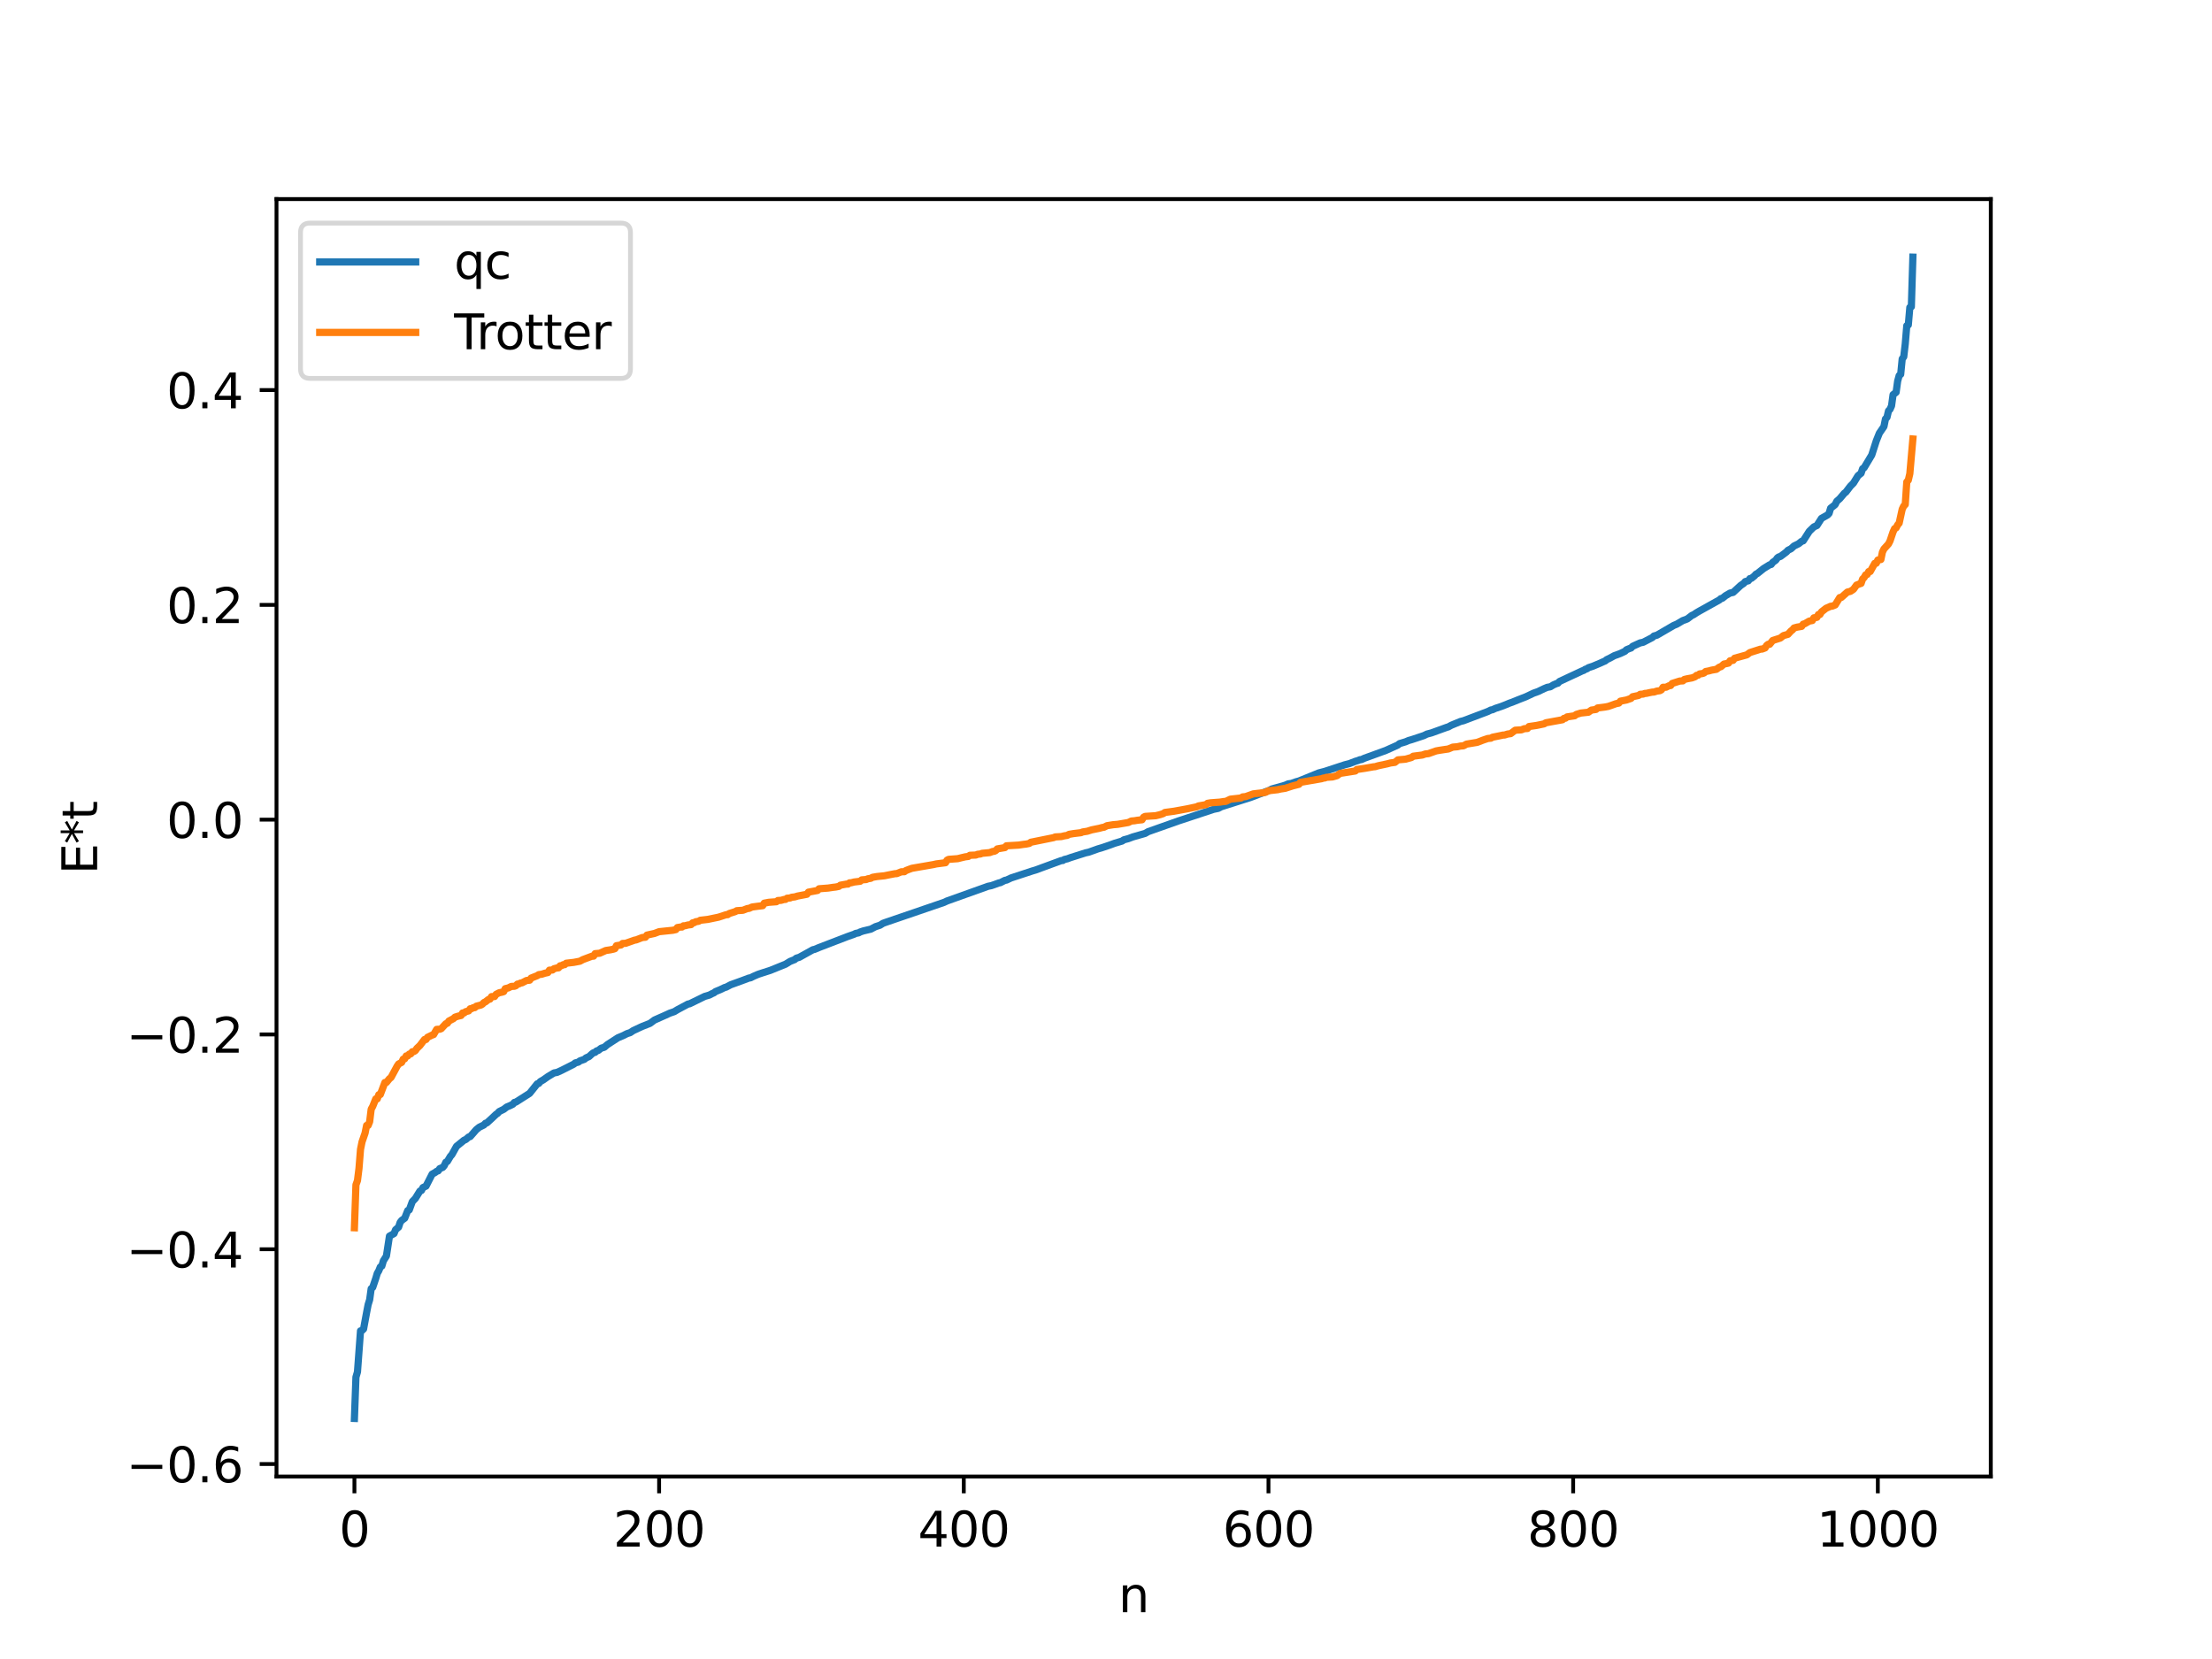 <?xml version="1.0" encoding="utf-8" standalone="no"?>
<!DOCTYPE svg PUBLIC "-//W3C//DTD SVG 1.1//EN"
  "http://www.w3.org/Graphics/SVG/1.1/DTD/svg11.dtd">
<svg xmlns:xlink="http://www.w3.org/1999/xlink" width="460.8pt" height="345.6pt" viewBox="0 0 460.8 345.6" xmlns="http://www.w3.org/2000/svg" version="1.1">
 <defs>
  <style type="text/css">*{stroke-linejoin: round; stroke-linecap: butt}</style>
 </defs>
 <g id="figure_1">
  <g id="patch_1">
   <path d="M 0 345.6 
L 460.8 345.6 
L 460.8 0 
L 0 0 
z
" style="fill: #ffffff"/>
  </g>
  <g id="axes_1">
   <g id="patch_2">
    <path d="M 57.6 307.584 
L 414.72 307.584 
L 414.72 41.472 
L 57.6 41.472 
z
" style="fill: #ffffff"/>
   </g>
   <g id="matplotlib.axis_1">
    <g id="xtick_1">
     <g id="line2d_1">
      <defs>
       <path id="m5d96cd6ee3" d="M 0 0 
L 0 3.5 
" style="stroke: #000000; stroke-width: 0.8"/>
      </defs>
      <g>
       <use xlink:href="#m5d96cd6ee3" x="73.833" y="307.584" style="stroke: #000000; stroke-width: 0.8"/>
      </g>
     </g>
     <g id="text_1">
      <!-- 0 -->
      <g transform="translate(70.651 322.182) scale(0.1 -0.1)">
       <defs>
        <path id="DejaVuSans-30" d="M 2034 4250 
Q 1547 4250 1301 3770 
Q 1056 3291 1056 2328 
Q 1056 1369 1301 889 
Q 1547 409 2034 409 
Q 2525 409 2770 889 
Q 3016 1369 3016 2328 
Q 3016 3291 2770 3770 
Q 2525 4250 2034 4250 
z
M 2034 4750 
Q 2819 4750 3233 4129 
Q 3647 3509 3647 2328 
Q 3647 1150 3233 529 
Q 2819 -91 2034 -91 
Q 1250 -91 836 529 
Q 422 1150 422 2328 
Q 422 3509 836 4129 
Q 1250 4750 2034 4750 
z
" transform="scale(0.016)"/>
       </defs>
       <use xlink:href="#DejaVuSans-30"/>
      </g>
     </g>
    </g>
    <g id="xtick_2">
     <g id="line2d_2">
      <g>
       <use xlink:href="#m5d96cd6ee3" x="137.304" y="307.584" style="stroke: #000000; stroke-width: 0.8"/>
      </g>
     </g>
     <g id="text_2">
      <!-- 200 -->
      <g transform="translate(127.76 322.182) scale(0.1 -0.1)">
       <defs>
        <path id="DejaVuSans-32" d="M 1228 531 
L 3431 531 
L 3431 0 
L 469 0 
L 469 531 
Q 828 903 1448 1529 
Q 2069 2156 2228 2338 
Q 2531 2678 2651 2914 
Q 2772 3150 2772 3378 
Q 2772 3750 2511 3984 
Q 2250 4219 1831 4219 
Q 1534 4219 1204 4116 
Q 875 4013 500 3803 
L 500 4441 
Q 881 4594 1212 4672 
Q 1544 4750 1819 4750 
Q 2544 4750 2975 4387 
Q 3406 4025 3406 3419 
Q 3406 3131 3298 2873 
Q 3191 2616 2906 2266 
Q 2828 2175 2409 1742 
Q 1991 1309 1228 531 
z
" transform="scale(0.016)"/>
       </defs>
       <use xlink:href="#DejaVuSans-32"/>
       <use xlink:href="#DejaVuSans-30" x="63.623"/>
       <use xlink:href="#DejaVuSans-30" x="127.246"/>
      </g>
     </g>
    </g>
    <g id="xtick_3">
     <g id="line2d_3">
      <g>
       <use xlink:href="#m5d96cd6ee3" x="200.775" y="307.584" style="stroke: #000000; stroke-width: 0.8"/>
      </g>
     </g>
     <g id="text_3">
      <!-- 400 -->
      <g transform="translate(191.231 322.182) scale(0.1 -0.1)">
       <defs>
        <path id="DejaVuSans-34" d="M 2419 4116 
L 825 1625 
L 2419 1625 
L 2419 4116 
z
M 2253 4666 
L 3047 4666 
L 3047 1625 
L 3713 1625 
L 3713 1100 
L 3047 1100 
L 3047 0 
L 2419 0 
L 2419 1100 
L 313 1100 
L 313 1709 
L 2253 4666 
z
" transform="scale(0.016)"/>
       </defs>
       <use xlink:href="#DejaVuSans-34"/>
       <use xlink:href="#DejaVuSans-30" x="63.623"/>
       <use xlink:href="#DejaVuSans-30" x="127.246"/>
      </g>
     </g>
    </g>
    <g id="xtick_4">
     <g id="line2d_4">
      <g>
       <use xlink:href="#m5d96cd6ee3" x="264.246" y="307.584" style="stroke: #000000; stroke-width: 0.8"/>
      </g>
     </g>
     <g id="text_4">
      <!-- 600 -->
      <g transform="translate(254.702 322.182) scale(0.1 -0.1)">
       <defs>
        <path id="DejaVuSans-36" d="M 2113 2584 
Q 1688 2584 1439 2293 
Q 1191 2003 1191 1497 
Q 1191 994 1439 701 
Q 1688 409 2113 409 
Q 2538 409 2786 701 
Q 3034 994 3034 1497 
Q 3034 2003 2786 2293 
Q 2538 2584 2113 2584 
z
M 3366 4563 
L 3366 3988 
Q 3128 4100 2886 4159 
Q 2644 4219 2406 4219 
Q 1781 4219 1451 3797 
Q 1122 3375 1075 2522 
Q 1259 2794 1537 2939 
Q 1816 3084 2150 3084 
Q 2853 3084 3261 2657 
Q 3669 2231 3669 1497 
Q 3669 778 3244 343 
Q 2819 -91 2113 -91 
Q 1303 -91 875 529 
Q 447 1150 447 2328 
Q 447 3434 972 4092 
Q 1497 4750 2381 4750 
Q 2619 4750 2861 4703 
Q 3103 4656 3366 4563 
z
" transform="scale(0.016)"/>
       </defs>
       <use xlink:href="#DejaVuSans-36"/>
       <use xlink:href="#DejaVuSans-30" x="63.623"/>
       <use xlink:href="#DejaVuSans-30" x="127.246"/>
      </g>
     </g>
    </g>
    <g id="xtick_5">
     <g id="line2d_5">
      <g>
       <use xlink:href="#m5d96cd6ee3" x="327.717" y="307.584" style="stroke: #000000; stroke-width: 0.8"/>
      </g>
     </g>
     <g id="text_5">
      <!-- 800 -->
      <g transform="translate(318.173 322.182) scale(0.1 -0.1)">
       <defs>
        <path id="DejaVuSans-38" d="M 2034 2216 
Q 1584 2216 1326 1975 
Q 1069 1734 1069 1313 
Q 1069 891 1326 650 
Q 1584 409 2034 409 
Q 2484 409 2743 651 
Q 3003 894 3003 1313 
Q 3003 1734 2745 1975 
Q 2488 2216 2034 2216 
z
M 1403 2484 
Q 997 2584 770 2862 
Q 544 3141 544 3541 
Q 544 4100 942 4425 
Q 1341 4750 2034 4750 
Q 2731 4750 3128 4425 
Q 3525 4100 3525 3541 
Q 3525 3141 3298 2862 
Q 3072 2584 2669 2484 
Q 3125 2378 3379 2068 
Q 3634 1759 3634 1313 
Q 3634 634 3220 271 
Q 2806 -91 2034 -91 
Q 1263 -91 848 271 
Q 434 634 434 1313 
Q 434 1759 690 2068 
Q 947 2378 1403 2484 
z
M 1172 3481 
Q 1172 3119 1398 2916 
Q 1625 2713 2034 2713 
Q 2441 2713 2670 2916 
Q 2900 3119 2900 3481 
Q 2900 3844 2670 4047 
Q 2441 4250 2034 4250 
Q 1625 4250 1398 4047 
Q 1172 3844 1172 3481 
z
" transform="scale(0.016)"/>
       </defs>
       <use xlink:href="#DejaVuSans-38"/>
       <use xlink:href="#DejaVuSans-30" x="63.623"/>
       <use xlink:href="#DejaVuSans-30" x="127.246"/>
      </g>
     </g>
    </g>
    <g id="xtick_6">
     <g id="line2d_6">
      <g>
       <use xlink:href="#m5d96cd6ee3" x="391.188" y="307.584" style="stroke: #000000; stroke-width: 0.8"/>
      </g>
     </g>
     <g id="text_6">
      <!-- 1000 -->
      <g transform="translate(378.463 322.182) scale(0.1 -0.1)">
       <defs>
        <path id="DejaVuSans-31" d="M 794 531 
L 1825 531 
L 1825 4091 
L 703 3866 
L 703 4441 
L 1819 4666 
L 2450 4666 
L 2450 531 
L 3481 531 
L 3481 0 
L 794 0 
L 794 531 
z
" transform="scale(0.016)"/>
       </defs>
       <use xlink:href="#DejaVuSans-31"/>
       <use xlink:href="#DejaVuSans-30" x="63.623"/>
       <use xlink:href="#DejaVuSans-30" x="127.246"/>
       <use xlink:href="#DejaVuSans-30" x="190.869"/>
      </g>
     </g>
    </g>
    <g id="text_7">
     <!-- n -->
     <g transform="translate(232.991 335.861) scale(0.1 -0.1)">
      <defs>
       <path id="DejaVuSans-6e" d="M 3513 2113 
L 3513 0 
L 2938 0 
L 2938 2094 
Q 2938 2591 2744 2837 
Q 2550 3084 2163 3084 
Q 1697 3084 1428 2787 
Q 1159 2491 1159 1978 
L 1159 0 
L 581 0 
L 581 3500 
L 1159 3500 
L 1159 2956 
Q 1366 3272 1645 3428 
Q 1925 3584 2291 3584 
Q 2894 3584 3203 3211 
Q 3513 2838 3513 2113 
z
" transform="scale(0.016)"/>
      </defs>
      <use xlink:href="#DejaVuSans-6e"/>
     </g>
    </g>
   </g>
   <g id="matplotlib.axis_2">
    <g id="ytick_1">
     <g id="line2d_7">
      <defs>
       <path id="m349a8c34ba" d="M 0 0 
L -3.5 0 
" style="stroke: #000000; stroke-width: 0.8"/>
      </defs>
      <g>
       <use xlink:href="#m349a8c34ba" x="57.6" y="304.985" style="stroke: #000000; stroke-width: 0.8"/>
      </g>
     </g>
     <g id="text_8">
      <!-- −0.6 -->
      <g transform="translate(26.317 308.784) scale(0.1 -0.1)">
       <defs>
        <path id="DejaVuSans-2212" d="M 678 2272 
L 4684 2272 
L 4684 1741 
L 678 1741 
L 678 2272 
z
" transform="scale(0.016)"/>
        <path id="DejaVuSans-2e" d="M 684 794 
L 1344 794 
L 1344 0 
L 684 0 
L 684 794 
z
" transform="scale(0.016)"/>
       </defs>
       <use xlink:href="#DejaVuSans-2212"/>
       <use xlink:href="#DejaVuSans-30" x="83.789"/>
       <use xlink:href="#DejaVuSans-2e" x="147.412"/>
       <use xlink:href="#DejaVuSans-36" x="179.199"/>
      </g>
     </g>
    </g>
    <g id="ytick_2">
     <g id="line2d_8">
      <g>
       <use xlink:href="#m349a8c34ba" x="57.6" y="260.239" style="stroke: #000000; stroke-width: 0.8"/>
      </g>
     </g>
     <g id="text_9">
      <!-- −0.4 -->
      <g transform="translate(26.317 264.039) scale(0.1 -0.1)">
       <use xlink:href="#DejaVuSans-2212"/>
       <use xlink:href="#DejaVuSans-30" x="83.789"/>
       <use xlink:href="#DejaVuSans-2e" x="147.412"/>
       <use xlink:href="#DejaVuSans-34" x="179.199"/>
      </g>
     </g>
    </g>
    <g id="ytick_3">
     <g id="line2d_9">
      <g>
       <use xlink:href="#m349a8c34ba" x="57.6" y="215.494" style="stroke: #000000; stroke-width: 0.8"/>
      </g>
     </g>
     <g id="text_10">
      <!-- −0.2 -->
      <g transform="translate(26.317 219.293) scale(0.1 -0.1)">
       <use xlink:href="#DejaVuSans-2212"/>
       <use xlink:href="#DejaVuSans-30" x="83.789"/>
       <use xlink:href="#DejaVuSans-2e" x="147.412"/>
       <use xlink:href="#DejaVuSans-32" x="179.199"/>
      </g>
     </g>
    </g>
    <g id="ytick_4">
     <g id="line2d_10">
      <g>
       <use xlink:href="#m349a8c34ba" x="57.6" y="170.748" style="stroke: #000000; stroke-width: 0.8"/>
      </g>
     </g>
     <g id="text_11">
      <!-- 0.0 -->
      <g transform="translate(34.697 174.547) scale(0.1 -0.1)">
       <use xlink:href="#DejaVuSans-30"/>
       <use xlink:href="#DejaVuSans-2e" x="63.623"/>
       <use xlink:href="#DejaVuSans-30" x="95.41"/>
      </g>
     </g>
    </g>
    <g id="ytick_5">
     <g id="line2d_11">
      <g>
       <use xlink:href="#m349a8c34ba" x="57.6" y="126.003" style="stroke: #000000; stroke-width: 0.8"/>
      </g>
     </g>
     <g id="text_12">
      <!-- 0.2 -->
      <g transform="translate(34.697 129.802) scale(0.1 -0.1)">
       <use xlink:href="#DejaVuSans-30"/>
       <use xlink:href="#DejaVuSans-2e" x="63.623"/>
       <use xlink:href="#DejaVuSans-32" x="95.41"/>
      </g>
     </g>
    </g>
    <g id="ytick_6">
     <g id="line2d_12">
      <g>
       <use xlink:href="#m349a8c34ba" x="57.6" y="81.257" style="stroke: #000000; stroke-width: 0.8"/>
      </g>
     </g>
     <g id="text_13">
      <!-- 0.4 -->
      <g transform="translate(34.697 85.056) scale(0.1 -0.1)">
       <use xlink:href="#DejaVuSans-30"/>
       <use xlink:href="#DejaVuSans-2e" x="63.623"/>
       <use xlink:href="#DejaVuSans-34" x="95.41"/>
      </g>
     </g>
    </g>
    <g id="text_14">
     <!-- E*t -->
     <g transform="translate(20.238 182.148) rotate(-90) scale(0.1 -0.1)">
      <defs>
       <path id="DejaVuSans-45" d="M 628 4666 
L 3578 4666 
L 3578 4134 
L 1259 4134 
L 1259 2753 
L 3481 2753 
L 3481 2222 
L 1259 2222 
L 1259 531 
L 3634 531 
L 3634 0 
L 628 0 
L 628 4666 
z
" transform="scale(0.016)"/>
       <path id="DejaVuSans-2a" d="M 3009 3897 
L 1888 3291 
L 3009 2681 
L 2828 2375 
L 1778 3009 
L 1778 1831 
L 1422 1831 
L 1422 3009 
L 372 2375 
L 191 2681 
L 1313 3291 
L 191 3897 
L 372 4206 
L 1422 3572 
L 1422 4750 
L 1778 4750 
L 1778 3572 
L 2828 4206 
L 3009 3897 
z
" transform="scale(0.016)"/>
       <path id="DejaVuSans-74" d="M 1172 4494 
L 1172 3500 
L 2356 3500 
L 2356 3053 
L 1172 3053 
L 1172 1153 
Q 1172 725 1289 603 
Q 1406 481 1766 481 
L 2356 481 
L 2356 0 
L 1766 0 
Q 1100 0 847 248 
Q 594 497 594 1153 
L 594 3053 
L 172 3053 
L 172 3500 
L 594 3500 
L 594 4494 
L 1172 4494 
z
" transform="scale(0.016)"/>
      </defs>
      <use xlink:href="#DejaVuSans-45"/>
      <use xlink:href="#DejaVuSans-2a" x="63.184"/>
      <use xlink:href="#DejaVuSans-74" x="113.184"/>
     </g>
    </g>
   </g>
   <g id="line2d_13">
    <path d="M 73.833 295.488 
L 74.15 286.873 
L 74.467 285.798 
L 75.102 277.24 
L 75.42 277.163 
L 75.737 276.857 
L 76.372 273.412 
L 76.689 271.782 
L 77.006 270.755 
L 77.324 268.456 
L 77.641 268.184 
L 78.276 266.318 
L 78.593 265.259 
L 78.91 264.72 
L 79.228 263.927 
L 79.545 263.74 
L 79.862 262.654 
L 80.497 261.65 
L 81.132 257.503 
L 82.084 256.974 
L 82.401 256.177 
L 83.036 255.627 
L 83.353 254.651 
L 83.671 254.236 
L 84.305 253.777 
L 84.94 252.176 
L 85.258 252.048 
L 85.892 250.317 
L 86.527 249.657 
L 87.479 248.119 
L 87.796 247.996 
L 88.114 247.386 
L 88.748 247.09 
L 90.018 244.601 
L 90.653 244.248 
L 90.97 244.003 
L 91.287 243.907 
L 91.605 243.445 
L 92.239 243.186 
L 92.557 242.804 
L 92.874 242.11 
L 93.191 241.951 
L 93.826 240.885 
L 94.143 240.52 
L 95.096 238.807 
L 96.682 237.517 
L 97 237.403 
L 97.634 236.855 
L 97.952 236.773 
L 99.221 235.323 
L 99.856 234.815 
L 100.808 234.349 
L 101.125 234 
L 101.443 233.905 
L 102.395 233.035 
L 103.347 232.131 
L 103.664 231.925 
L 103.981 231.562 
L 104.934 231.091 
L 105.568 230.605 
L 106.203 230.347 
L 106.838 230.036 
L 107.155 229.653 
L 107.472 229.585 
L 110.329 227.765 
L 111.915 225.78 
L 112.233 225.701 
L 112.55 225.315 
L 113.185 224.952 
L 114.137 224.278 
L 115.406 223.516 
L 116.041 223.399 
L 116.993 222.967 
L 119.532 221.683 
L 119.849 221.421 
L 120.484 221.262 
L 120.801 221.002 
L 121.753 220.672 
L 122.071 220.382 
L 122.705 220.105 
L 123.34 219.52 
L 123.658 219.29 
L 123.975 219.222 
L 124.292 218.921 
L 124.61 218.842 
L 125.244 218.354 
L 125.879 218.169 
L 126.514 217.623 
L 128.735 216.185 
L 129.687 215.791 
L 130.639 215.32 
L 131.274 215.118 
L 131.909 214.698 
L 133.178 214.104 
L 133.813 213.813 
L 135.4 213.187 
L 136.352 212.486 
L 138.573 211.502 
L 139.525 211.063 
L 140.477 210.737 
L 141.112 210.347 
L 143.334 209.159 
L 143.651 209.112 
L 146.824 207.564 
L 147.777 207.286 
L 148.411 206.957 
L 148.729 206.825 
L 149.046 206.569 
L 149.998 206.18 
L 150.95 205.723 
L 151.267 205.644 
L 152.22 205.142 
L 154.441 204.338 
L 156.028 203.742 
L 156.345 203.7 
L 156.98 203.377 
L 157.932 202.968 
L 158.884 202.653 
L 160.471 202.145 
L 163.644 200.859 
L 164.596 200.272 
L 165.548 199.901 
L 165.866 199.615 
L 166.5 199.425 
L 169.357 197.838 
L 169.674 197.781 
L 170.626 197.381 
L 176.656 195.065 
L 177.925 194.622 
L 178.243 194.451 
L 178.877 194.329 
L 179.195 194.146 
L 179.829 193.933 
L 181.416 193.554 
L 182.368 193.049 
L 183.32 192.739 
L 183.955 192.34 
L 184.59 192.112 
L 196.649 187.985 
L 197.284 187.688 
L 205.853 184.623 
L 206.487 184.5 
L 207.122 184.283 
L 208.074 183.932 
L 208.391 183.879 
L 209.343 183.393 
L 209.661 183.345 
L 210.613 182.896 
L 215.056 181.437 
L 215.691 181.253 
L 221.086 179.274 
L 221.403 179.257 
L 221.72 179.046 
L 222.355 178.901 
L 222.99 178.662 
L 226.163 177.659 
L 226.798 177.526 
L 227.433 177.299 
L 228.702 176.843 
L 229.654 176.561 
L 231.241 176.024 
L 232.193 175.671 
L 233.78 175.197 
L 234.097 174.956 
L 235.049 174.702 
L 236.001 174.345 
L 238.54 173.618 
L 239.175 173.252 
L 245.522 171.006 
L 246.157 170.798 
L 252.821 168.595 
L 253.773 168.397 
L 254.408 168.064 
L 260.438 166.153 
L 264.563 164.592 
L 264.881 164.382 
L 265.515 164.199 
L 266.467 163.939 
L 267.737 163.568 
L 268.372 163.291 
L 269.006 163.204 
L 269.958 162.866 
L 270.593 162.695 
L 274.719 161.014 
L 275.988 160.685 
L 280.114 159.329 
L 281.066 159.085 
L 282.335 158.597 
L 282.97 158.409 
L 283.287 158.26 
L 283.605 158.24 
L 284.239 157.949 
L 288.682 156.334 
L 291.221 155.191 
L 291.539 154.912 
L 292.808 154.531 
L 293.443 154.26 
L 294.077 154.079 
L 296.616 153.238 
L 297.251 152.924 
L 298.203 152.673 
L 301.377 151.519 
L 301.694 151.433 
L 302.329 151.085 
L 304.233 150.297 
L 304.867 150.141 
L 309.945 148.221 
L 310.58 147.901 
L 310.897 147.858 
L 311.532 147.564 
L 312.801 147.146 
L 313.753 146.772 
L 314.388 146.5 
L 315.023 146.28 
L 316.292 145.765 
L 317.879 145.147 
L 319.466 144.395 
L 320.418 144.058 
L 321.687 143.448 
L 322.322 143.183 
L 322.957 143.071 
L 323.591 142.685 
L 324.226 142.405 
L 324.543 142.32 
L 324.861 141.968 
L 329.621 139.75 
L 329.939 139.641 
L 330.256 139.408 
L 330.573 139.335 
L 330.891 139.097 
L 331.843 138.781 
L 333.429 138.108 
L 334.064 137.819 
L 334.381 137.693 
L 334.699 137.418 
L 335.334 137.115 
L 336.286 136.593 
L 336.92 136.37 
L 337.555 136.127 
L 338.507 135.68 
L 338.824 135.354 
L 339.459 135.094 
L 339.777 134.99 
L 340.094 134.646 
L 341.681 133.926 
L 342.315 133.792 
L 344.22 132.804 
L 344.537 132.495 
L 345.172 132.317 
L 348.662 130.289 
L 349.297 130.027 
L 350.567 129.275 
L 351.201 129.054 
L 351.519 128.912 
L 352.471 128.188 
L 352.788 128.066 
L 353.423 127.639 
L 354.058 127.271 
L 358.183 124.975 
L 358.5 124.692 
L 358.818 124.618 
L 359.453 124.102 
L 360.405 123.542 
L 361.039 123.411 
L 362.626 121.95 
L 363.261 121.519 
L 363.578 121.147 
L 364.213 120.993 
L 364.53 120.531 
L 364.848 120.48 
L 365.482 119.975 
L 365.8 119.604 
L 366.117 119.457 
L 367.386 118.442 
L 368.656 117.657 
L 368.973 117.584 
L 369.291 117.15 
L 369.925 116.698 
L 370.243 116.244 
L 370.56 116.004 
L 370.877 115.936 
L 372.147 114.985 
L 372.464 114.633 
L 373.099 114.316 
L 373.734 113.736 
L 374.368 113.432 
L 374.686 113.272 
L 375.32 112.761 
L 375.638 112.666 
L 376.907 110.685 
L 377.859 109.762 
L 378.494 109.479 
L 379.446 107.988 
L 380.715 107.275 
L 381.033 106.928 
L 381.35 105.868 
L 381.985 105.375 
L 382.302 105.107 
L 382.62 104.439 
L 383.254 103.882 
L 384.206 102.754 
L 384.524 102.522 
L 385.476 101.271 
L 386.11 100.635 
L 387.062 99.096 
L 387.697 98.587 
L 388.015 97.639 
L 388.332 97.435 
L 389.919 94.786 
L 390.871 91.824 
L 391.505 90.243 
L 392.458 88.851 
L 392.775 87.282 
L 393.092 86.935 
L 393.41 85.595 
L 393.727 85.26 
L 394.044 84.537 
L 394.362 82.214 
L 394.996 81.722 
L 395.314 79.398 
L 395.631 78.234 
L 395.948 77.979 
L 396.266 74.765 
L 396.583 74.326 
L 396.9 71.626 
L 397.218 67.842 
L 397.535 67.695 
L 397.853 64.037 
L 398.17 63.9 
L 398.487 53.568 
L 398.487 53.568 
" clip-path="url(#pf5559dea10)" style="fill: none; stroke: #1f77b4; stroke-width: 1.5; stroke-linecap: square"/>
   </g>
   <g id="line2d_14">
    <path d="M 73.833 255.765 
L 74.15 246.816 
L 74.467 245.94 
L 74.785 243.397 
L 75.102 239.438 
L 75.42 237.867 
L 76.054 236.035 
L 76.372 234.448 
L 76.689 234.448 
L 77.006 233.661 
L 77.324 231.068 
L 77.641 230.489 
L 78.276 228.917 
L 78.593 228.917 
L 78.91 228.041 
L 79.228 228.011 
L 80.18 225.499 
L 80.497 225.499 
L 81.132 224.712 
L 81.449 224.468 
L 82.719 222.119 
L 83.036 221.649 
L 83.671 221.315 
L 83.988 220.638 
L 84.305 220.577 
L 84.623 219.968 
L 84.94 219.968 
L 85.258 219.583 
L 85.575 219.536 
L 85.892 219.092 
L 86.21 219.062 
L 86.527 218.864 
L 86.844 218.397 
L 87.479 217.795 
L 88.431 216.55 
L 88.748 216.55 
L 89.066 216.087 
L 90.018 215.627 
L 90.335 215.519 
L 90.97 214.437 
L 91.605 214.409 
L 91.922 214.289 
L 92.874 213.26 
L 93.191 213.17 
L 93.509 212.7 
L 94.143 212.366 
L 94.461 212.198 
L 94.778 211.895 
L 95.413 211.689 
L 96.048 211.548 
L 96.365 211.019 
L 96.682 211.019 
L 97 210.752 
L 97.634 210.587 
L 97.952 210.143 
L 98.269 210.112 
L 98.586 209.914 
L 98.904 209.91 
L 99.221 209.61 
L 100.173 209.368 
L 100.491 209.187 
L 100.808 208.846 
L 101.125 208.708 
L 101.76 208.205 
L 102.077 208.131 
L 102.395 207.61 
L 103.029 207.601 
L 103.347 207.138 
L 103.981 206.813 
L 104.616 206.678 
L 104.934 206.57 
L 105.251 205.954 
L 105.886 205.803 
L 106.52 205.488 
L 107.155 205.46 
L 107.472 205.34 
L 107.79 205.008 
L 108.107 204.966 
L 108.424 204.79 
L 108.742 204.744 
L 109.694 204.25 
L 110.329 204.194 
L 110.646 203.751 
L 111.915 203.249 
L 112.233 203.036 
L 112.867 202.946 
L 113.502 202.739 
L 114.137 202.599 
L 114.454 202.098 
L 115.089 202.07 
L 115.406 201.803 
L 116.041 201.638 
L 116.358 201.618 
L 116.676 201.194 
L 116.993 201.163 
L 117.31 200.965 
L 117.628 200.961 
L 117.945 200.66 
L 119.532 200.477 
L 120.801 200.238 
L 121.436 199.897 
L 123.34 199.184 
L 123.658 199.182 
L 123.975 198.661 
L 124.927 198.575 
L 126.196 198.008 
L 127.148 197.864 
L 127.783 197.728 
L 128.1 197.62 
L 128.418 197.005 
L 129.37 196.854 
L 129.687 196.539 
L 130.322 196.51 
L 132.226 195.841 
L 132.543 195.795 
L 133.178 195.542 
L 133.813 195.301 
L 134.448 195.245 
L 134.765 194.802 
L 136.352 194.449 
L 137.304 194.087 
L 140.16 193.79 
L 140.795 193.65 
L 141.112 193.224 
L 141.747 193.121 
L 142.064 193.121 
L 142.381 192.859 
L 142.699 192.854 
L 143.334 192.689 
L 143.968 192.614 
L 144.286 192.245 
L 144.603 192.214 
L 144.92 192.016 
L 145.555 191.918 
L 145.872 191.711 
L 147.459 191.528 
L 149.681 191.066 
L 151.267 190.548 
L 151.585 190.542 
L 151.902 190.307 
L 153.172 189.906 
L 153.489 189.712 
L 154.758 189.626 
L 155.71 189.256 
L 156.028 189.24 
L 156.662 188.95 
L 157.932 188.779 
L 158.884 188.671 
L 159.201 188.146 
L 160.153 187.967 
L 161.74 187.848 
L 162.058 187.59 
L 162.692 187.561 
L 163.327 187.377 
L 163.644 187.362 
L 163.962 187.115 
L 164.596 187.068 
L 164.914 186.916 
L 165.548 186.846 
L 166.183 186.657 
L 168.087 186.296 
L 168.405 185.853 
L 170.309 185.5 
L 170.626 185.145 
L 172.53 184.998 
L 173.482 184.856 
L 174.117 184.781 
L 174.752 184.65 
L 175.069 184.402 
L 176.339 184.172 
L 176.656 184.172 
L 176.973 183.91 
L 177.291 183.905 
L 177.925 183.74 
L 179.195 183.585 
L 179.512 183.296 
L 180.464 183.223 
L 180.781 183.067 
L 181.416 182.969 
L 181.734 182.762 
L 182.686 182.601 
L 184.272 182.436 
L 185.224 182.24 
L 185.859 182.117 
L 186.494 181.999 
L 186.811 181.992 
L 187.763 181.607 
L 188.398 181.593 
L 188.715 181.358 
L 189.35 181.107 
L 189.985 180.879 
L 194.428 180.11 
L 195.062 179.966 
L 196.967 179.722 
L 197.284 179.197 
L 197.601 179.021 
L 199.505 178.876 
L 200.458 178.641 
L 201.092 178.492 
L 201.727 178.413 
L 202.044 178.172 
L 203.314 178.119 
L 203.631 177.967 
L 204.266 177.897 
L 204.583 177.761 
L 205.853 177.644 
L 206.17 177.612 
L 206.805 177.373 
L 207.122 177.347 
L 207.439 177.187 
L 207.757 176.842 
L 209.343 176.57 
L 209.661 176.196 
L 212.2 176.049 
L 213.152 175.906 
L 213.786 175.831 
L 214.421 175.701 
L 214.739 175.453 
L 219.499 174.492 
L 219.816 174.347 
L 221.086 174.274 
L 221.72 174.118 
L 222.355 174.02 
L 222.672 173.813 
L 223.624 173.652 
L 225.211 173.46 
L 225.529 173.312 
L 226.481 173.168 
L 227.433 172.87 
L 229.02 172.546 
L 229.654 172.374 
L 229.972 172.337 
L 230.606 172.007 
L 231.876 171.804 
L 232.828 171.722 
L 235.049 171.342 
L 235.684 171.032 
L 236.319 170.981 
L 236.953 170.872 
L 237.905 170.773 
L 238.223 170.247 
L 238.54 170.072 
L 240.762 169.927 
L 241.714 169.692 
L 242.348 169.479 
L 242.666 169.248 
L 244.57 168.994 
L 247.426 168.472 
L 249.33 168.065 
L 249.648 167.893 
L 251.234 167.621 
L 251.552 167.347 
L 252.186 167.239 
L 254.091 167.1 
L 255.043 166.957 
L 255.36 166.943 
L 256.312 166.483 
L 258.534 166.233 
L 258.851 166.011 
L 259.486 165.946 
L 261.072 165.382 
L 262.024 165.264 
L 262.977 165.169 
L 263.611 165.071 
L 264.246 164.723 
L 266.15 164.51 
L 266.785 164.363 
L 267.737 164.219 
L 269.324 163.708 
L 270.593 163.387 
L 270.91 162.98 
L 275.353 162.212 
L 275.671 162.083 
L 275.988 162.074 
L 276.305 161.932 
L 277.575 161.852 
L 278.527 161.584 
L 279.162 161.113 
L 282.335 160.613 
L 282.653 160.299 
L 284.239 160.069 
L 286.143 159.738 
L 286.461 159.714 
L 287.096 159.523 
L 289 159.116 
L 289.634 158.944 
L 290.586 158.814 
L 291.221 158.292 
L 292.808 158.15 
L 294.077 157.785 
L 294.395 157.534 
L 296.299 157.284 
L 296.934 157.062 
L 297.568 156.997 
L 299.155 156.433 
L 299.79 156.315 
L 301.059 156.121 
L 301.694 156.032 
L 302.646 155.638 
L 303.598 155.561 
L 304.233 155.414 
L 304.867 155.367 
L 305.502 155.015 
L 307.724 154.648 
L 308.993 154.162 
L 309.945 153.842 
L 310.58 153.779 
L 310.897 153.584 
L 312.484 153.262 
L 313.119 153.125 
L 313.436 153.116 
L 314.071 152.913 
L 314.705 152.827 
L 315.34 152.349 
L 315.658 152.116 
L 316.927 152.04 
L 317.562 151.794 
L 318.196 151.759 
L 318.514 151.35 
L 320.1 151.12 
L 321.687 150.789 
L 322.005 150.573 
L 325.496 149.938 
L 325.813 149.639 
L 326.13 149.611 
L 326.448 149.343 
L 327.4 149.201 
L 328.034 149.106 
L 328.352 148.836 
L 329.304 148.545 
L 330.891 148.37 
L 331.525 147.924 
L 332.16 147.836 
L 332.477 147.789 
L 332.795 147.484 
L 333.747 147.366 
L 334.381 147.283 
L 335.016 147.163 
L 335.651 146.948 
L 336.603 146.602 
L 337.238 146.465 
L 337.555 146.066 
L 338.824 145.82 
L 339.777 145.489 
L 340.094 145.141 
L 341.363 144.874 
L 341.681 144.635 
L 342.315 144.59 
L 342.633 144.45 
L 342.95 144.445 
L 343.585 144.3 
L 344.22 144.176 
L 344.537 144.167 
L 345.172 143.964 
L 345.806 143.877 
L 346.124 143.685 
L 346.441 143.166 
L 347.076 143.161 
L 347.71 142.844 
L 348.028 142.81 
L 348.345 142.375 
L 348.98 142.171 
L 349.932 141.87 
L 350.567 141.84 
L 350.884 141.538 
L 351.519 141.391 
L 352.471 141.218 
L 353.105 140.989 
L 353.423 140.69 
L 353.74 140.662 
L 354.058 140.394 
L 354.692 140.302 
L 355.01 140.176 
L 355.327 139.887 
L 355.962 139.768 
L 356.596 139.596 
L 357.548 139.432 
L 358.183 138.967 
L 358.5 138.887 
L 359.135 138.334 
L 359.77 138.214 
L 360.087 138.134 
L 360.405 137.652 
L 361.039 137.558 
L 361.357 137.117 
L 363.896 136.417 
L 364.53 135.944 
L 366.752 135.227 
L 367.069 135.218 
L 367.704 134.976 
L 368.021 134.458 
L 368.339 134.217 
L 368.656 134.212 
L 369.291 133.426 
L 369.925 133.222 
L 370.877 132.92 
L 371.512 132.409 
L 372.464 132.139 
L 373.099 131.445 
L 373.416 131.209 
L 373.734 130.819 
L 374.368 130.647 
L 375.32 130.483 
L 375.638 130.018 
L 375.955 129.937 
L 376.907 129.385 
L 377.542 129.265 
L 377.859 128.703 
L 378.494 128.608 
L 378.811 128.016 
L 379.129 128.008 
L 379.446 127.468 
L 380.398 126.723 
L 381.35 126.297 
L 381.667 126.278 
L 382.302 126.027 
L 383.254 124.477 
L 383.572 124.467 
L 384.841 123.338 
L 385.476 123.19 
L 386.11 122.764 
L 386.745 121.889 
L 387.38 121.632 
L 387.697 121.534 
L 388.015 120.618 
L 388.332 120.315 
L 388.649 119.754 
L 388.967 119.669 
L 389.284 119.067 
L 389.601 119.059 
L 390.553 117.348 
L 390.871 117.329 
L 391.188 116.667 
L 391.823 116.56 
L 392.14 115.022 
L 392.458 114.359 
L 393.41 113.311 
L 393.727 112.683 
L 394.362 110.805 
L 394.679 110.118 
L 394.996 109.962 
L 395.314 109.345 
L 395.631 108.977 
L 396.266 106.073 
L 396.583 105.41 
L 396.9 105.095 
L 397.218 100.396 
L 397.535 100.028 
L 397.853 98.671 
L 398.487 91.447 
L 398.487 91.447 
" clip-path="url(#pf5559dea10)" style="fill: none; stroke: #ff7f0e; stroke-width: 1.5; stroke-linecap: square"/>
   </g>
   <g id="patch_3">
    <path d="M 57.6 307.584 
L 57.6 41.472 
" style="fill: none; stroke: #000000; stroke-width: 0.8; stroke-linejoin: miter; stroke-linecap: square"/>
   </g>
   <g id="patch_4">
    <path d="M 414.72 307.584 
L 414.72 41.472 
" style="fill: none; stroke: #000000; stroke-width: 0.8; stroke-linejoin: miter; stroke-linecap: square"/>
   </g>
   <g id="patch_5">
    <path d="M 57.6 307.584 
L 414.72 307.584 
" style="fill: none; stroke: #000000; stroke-width: 0.8; stroke-linejoin: miter; stroke-linecap: square"/>
   </g>
   <g id="patch_6">
    <path d="M 57.6 41.472 
L 414.72 41.472 
" style="fill: none; stroke: #000000; stroke-width: 0.8; stroke-linejoin: miter; stroke-linecap: square"/>
   </g>
   <g id="legend_1">
    <g id="patch_7">
     <path d="M 64.6 78.828 
L 129.342 78.828 
Q 131.342 78.828 131.342 76.828 
L 131.342 48.472 
Q 131.342 46.472 129.342 46.472 
L 64.6 46.472 
Q 62.6 46.472 62.6 48.472 
L 62.6 76.828 
Q 62.6 78.828 64.6 78.828 
z
" style="fill: #ffffff; opacity: 0.8; stroke: #cccccc; stroke-linejoin: miter"/>
    </g>
    <g id="line2d_15">
     <path d="M 66.6 54.57 
L 76.6 54.57 
L 86.6 54.57 
" style="fill: none; stroke: #1f77b4; stroke-width: 1.5; stroke-linecap: square"/>
    </g>
    <g id="text_15">
     <!-- qc -->
     <g transform="translate(94.6 58.07) scale(0.1 -0.1)">
      <defs>
       <path id="DejaVuSans-71" d="M 947 1747 
Q 947 1113 1208 752 
Q 1469 391 1925 391 
Q 2381 391 2643 752 
Q 2906 1113 2906 1747 
Q 2906 2381 2643 2742 
Q 2381 3103 1925 3103 
Q 1469 3103 1208 2742 
Q 947 2381 947 1747 
z
M 2906 525 
Q 2725 213 2448 61 
Q 2172 -91 1784 -91 
Q 1150 -91 751 415 
Q 353 922 353 1747 
Q 353 2572 751 3078 
Q 1150 3584 1784 3584 
Q 2172 3584 2448 3432 
Q 2725 3281 2906 2969 
L 2906 3500 
L 3481 3500 
L 3481 -1331 
L 2906 -1331 
L 2906 525 
z
" transform="scale(0.016)"/>
       <path id="DejaVuSans-63" d="M 3122 3366 
L 3122 2828 
Q 2878 2963 2633 3030 
Q 2388 3097 2138 3097 
Q 1578 3097 1268 2742 
Q 959 2388 959 1747 
Q 959 1106 1268 751 
Q 1578 397 2138 397 
Q 2388 397 2633 464 
Q 2878 531 3122 666 
L 3122 134 
Q 2881 22 2623 -34 
Q 2366 -91 2075 -91 
Q 1284 -91 818 406 
Q 353 903 353 1747 
Q 353 2603 823 3093 
Q 1294 3584 2113 3584 
Q 2378 3584 2631 3529 
Q 2884 3475 3122 3366 
z
" transform="scale(0.016)"/>
      </defs>
      <use xlink:href="#DejaVuSans-71"/>
      <use xlink:href="#DejaVuSans-63" x="63.477"/>
     </g>
    </g>
    <g id="line2d_16">
     <path d="M 66.6 69.249 
L 76.6 69.249 
L 86.6 69.249 
" style="fill: none; stroke: #ff7f0e; stroke-width: 1.5; stroke-linecap: square"/>
    </g>
    <g id="text_16">
     <!-- Trotter -->
     <g transform="translate(94.6 72.749) scale(0.1 -0.1)">
      <defs>
       <path id="DejaVuSans-54" d="M -19 4666 
L 3928 4666 
L 3928 4134 
L 2272 4134 
L 2272 0 
L 1638 0 
L 1638 4134 
L -19 4134 
L -19 4666 
z
" transform="scale(0.016)"/>
       <path id="DejaVuSans-72" d="M 2631 2963 
Q 2534 3019 2420 3045 
Q 2306 3072 2169 3072 
Q 1681 3072 1420 2755 
Q 1159 2438 1159 1844 
L 1159 0 
L 581 0 
L 581 3500 
L 1159 3500 
L 1159 2956 
Q 1341 3275 1631 3429 
Q 1922 3584 2338 3584 
Q 2397 3584 2469 3576 
Q 2541 3569 2628 3553 
L 2631 2963 
z
" transform="scale(0.016)"/>
       <path id="DejaVuSans-6f" d="M 1959 3097 
Q 1497 3097 1228 2736 
Q 959 2375 959 1747 
Q 959 1119 1226 758 
Q 1494 397 1959 397 
Q 2419 397 2687 759 
Q 2956 1122 2956 1747 
Q 2956 2369 2687 2733 
Q 2419 3097 1959 3097 
z
M 1959 3584 
Q 2709 3584 3137 3096 
Q 3566 2609 3566 1747 
Q 3566 888 3137 398 
Q 2709 -91 1959 -91 
Q 1206 -91 779 398 
Q 353 888 353 1747 
Q 353 2609 779 3096 
Q 1206 3584 1959 3584 
z
" transform="scale(0.016)"/>
       <path id="DejaVuSans-65" d="M 3597 1894 
L 3597 1613 
L 953 1613 
Q 991 1019 1311 708 
Q 1631 397 2203 397 
Q 2534 397 2845 478 
Q 3156 559 3463 722 
L 3463 178 
Q 3153 47 2828 -22 
Q 2503 -91 2169 -91 
Q 1331 -91 842 396 
Q 353 884 353 1716 
Q 353 2575 817 3079 
Q 1281 3584 2069 3584 
Q 2775 3584 3186 3129 
Q 3597 2675 3597 1894 
z
M 3022 2063 
Q 3016 2534 2758 2815 
Q 2500 3097 2075 3097 
Q 1594 3097 1305 2825 
Q 1016 2553 972 2059 
L 3022 2063 
z
" transform="scale(0.016)"/>
      </defs>
      <use xlink:href="#DejaVuSans-54"/>
      <use xlink:href="#DejaVuSans-72" x="46.334"/>
      <use xlink:href="#DejaVuSans-6f" x="85.197"/>
      <use xlink:href="#DejaVuSans-74" x="146.379"/>
      <use xlink:href="#DejaVuSans-74" x="185.588"/>
      <use xlink:href="#DejaVuSans-65" x="224.797"/>
      <use xlink:href="#DejaVuSans-72" x="286.32"/>
     </g>
    </g>
   </g>
  </g>
 </g>
 <defs>
  <clipPath id="pf5559dea10">
   <rect x="57.6" y="41.472" width="357.12" height="266.112"/>
  </clipPath>
 </defs>
</svg>
